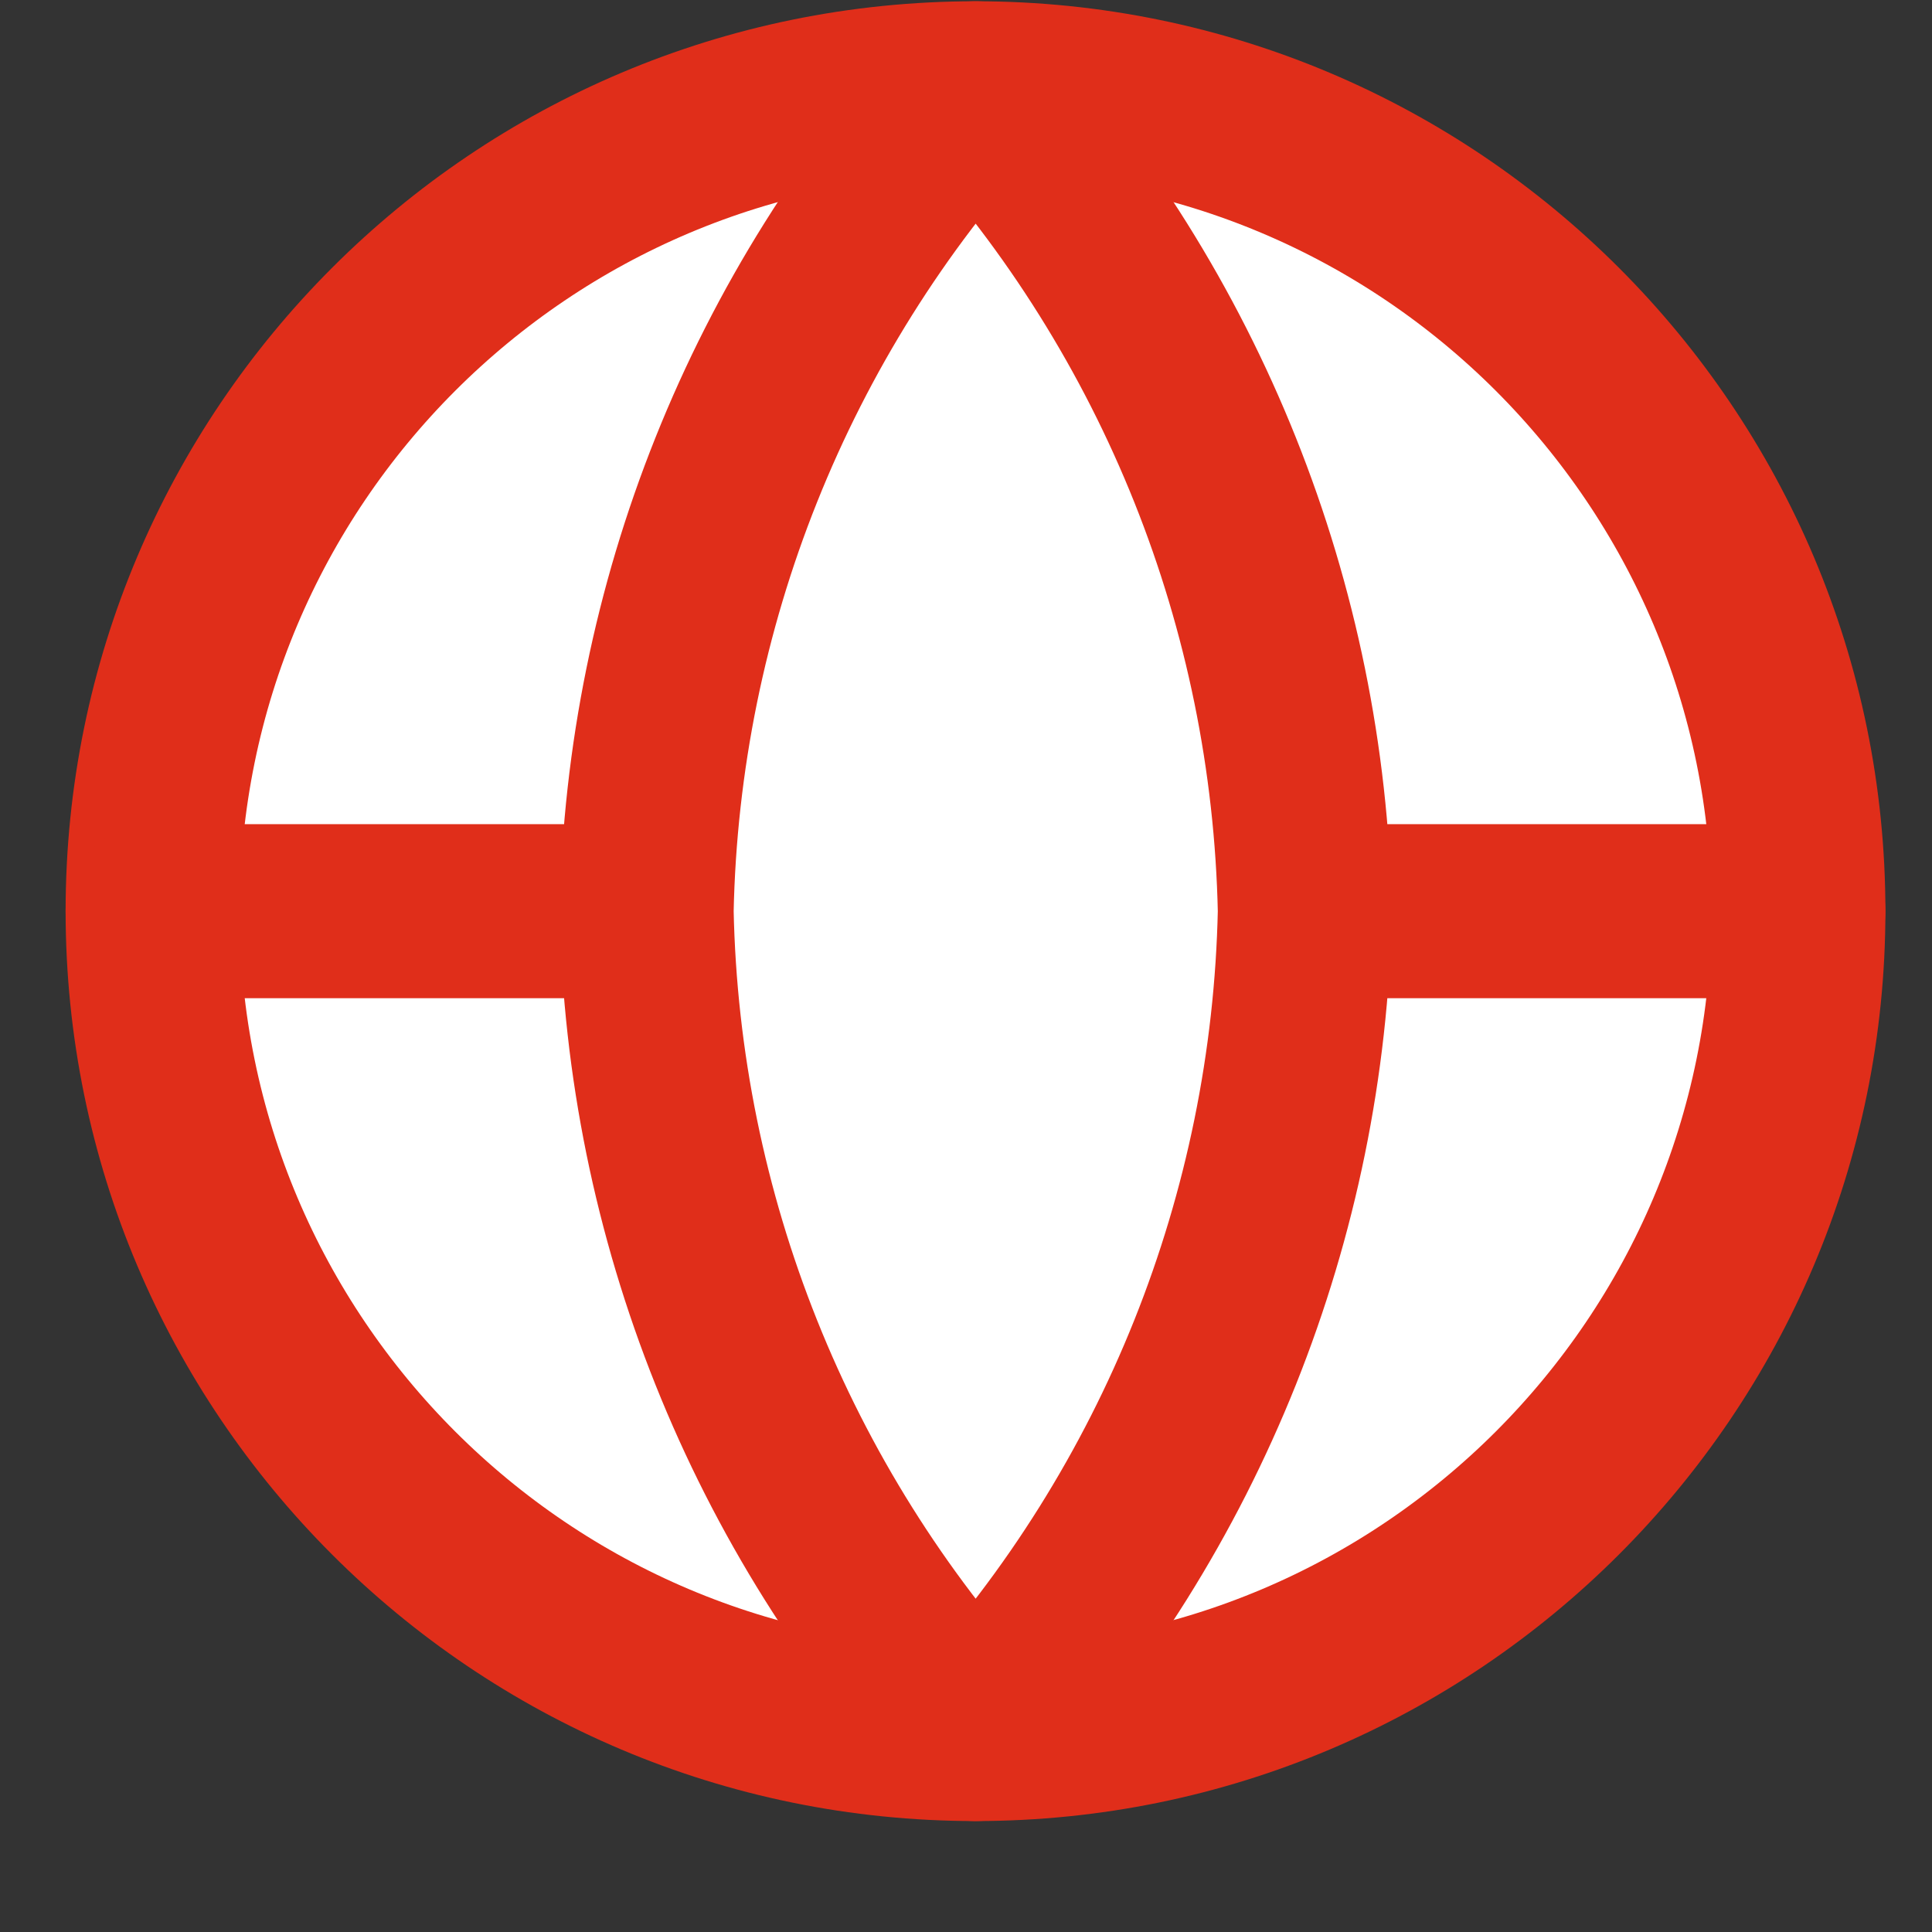 <svg width="13" height="13" viewBox="0 0 13 13" fill="none" xmlns="http://www.w3.org/2000/svg">
<rect x="0" y="0" width="13" height="13" fill="#333333" stroke="none"/>
<path d="M6.564 11.668C9.622 11.668 12.101 9.189 12.101 6.131C12.101 3.073 9.622 0.594 6.564 0.594C3.506 0.594 1.027 3.073 1.027 6.131C1.027 9.189 3.506 11.668 6.564 11.668Z" fill="white" stroke="#E02E1A" stroke-width="1.171" stroke-linecap="round" stroke-linejoin="round"/>
<path d="M1.027 6.131H12.101" stroke="#E02E1A" stroke-width="1.171" stroke-linecap="round" stroke-linejoin="round"/>
<path d="M6.565 0.594C7.95 2.11 8.737 4.078 8.78 6.131C8.737 8.184 7.95 10.152 6.565 11.668C5.18 10.152 4.393 8.184 4.351 6.131C4.393 4.078 5.18 2.11 6.565 0.594Z" fill="white" stroke="#E02E1A" stroke-width="1.171" stroke-linecap="round" stroke-linejoin="round"/>
</svg>
